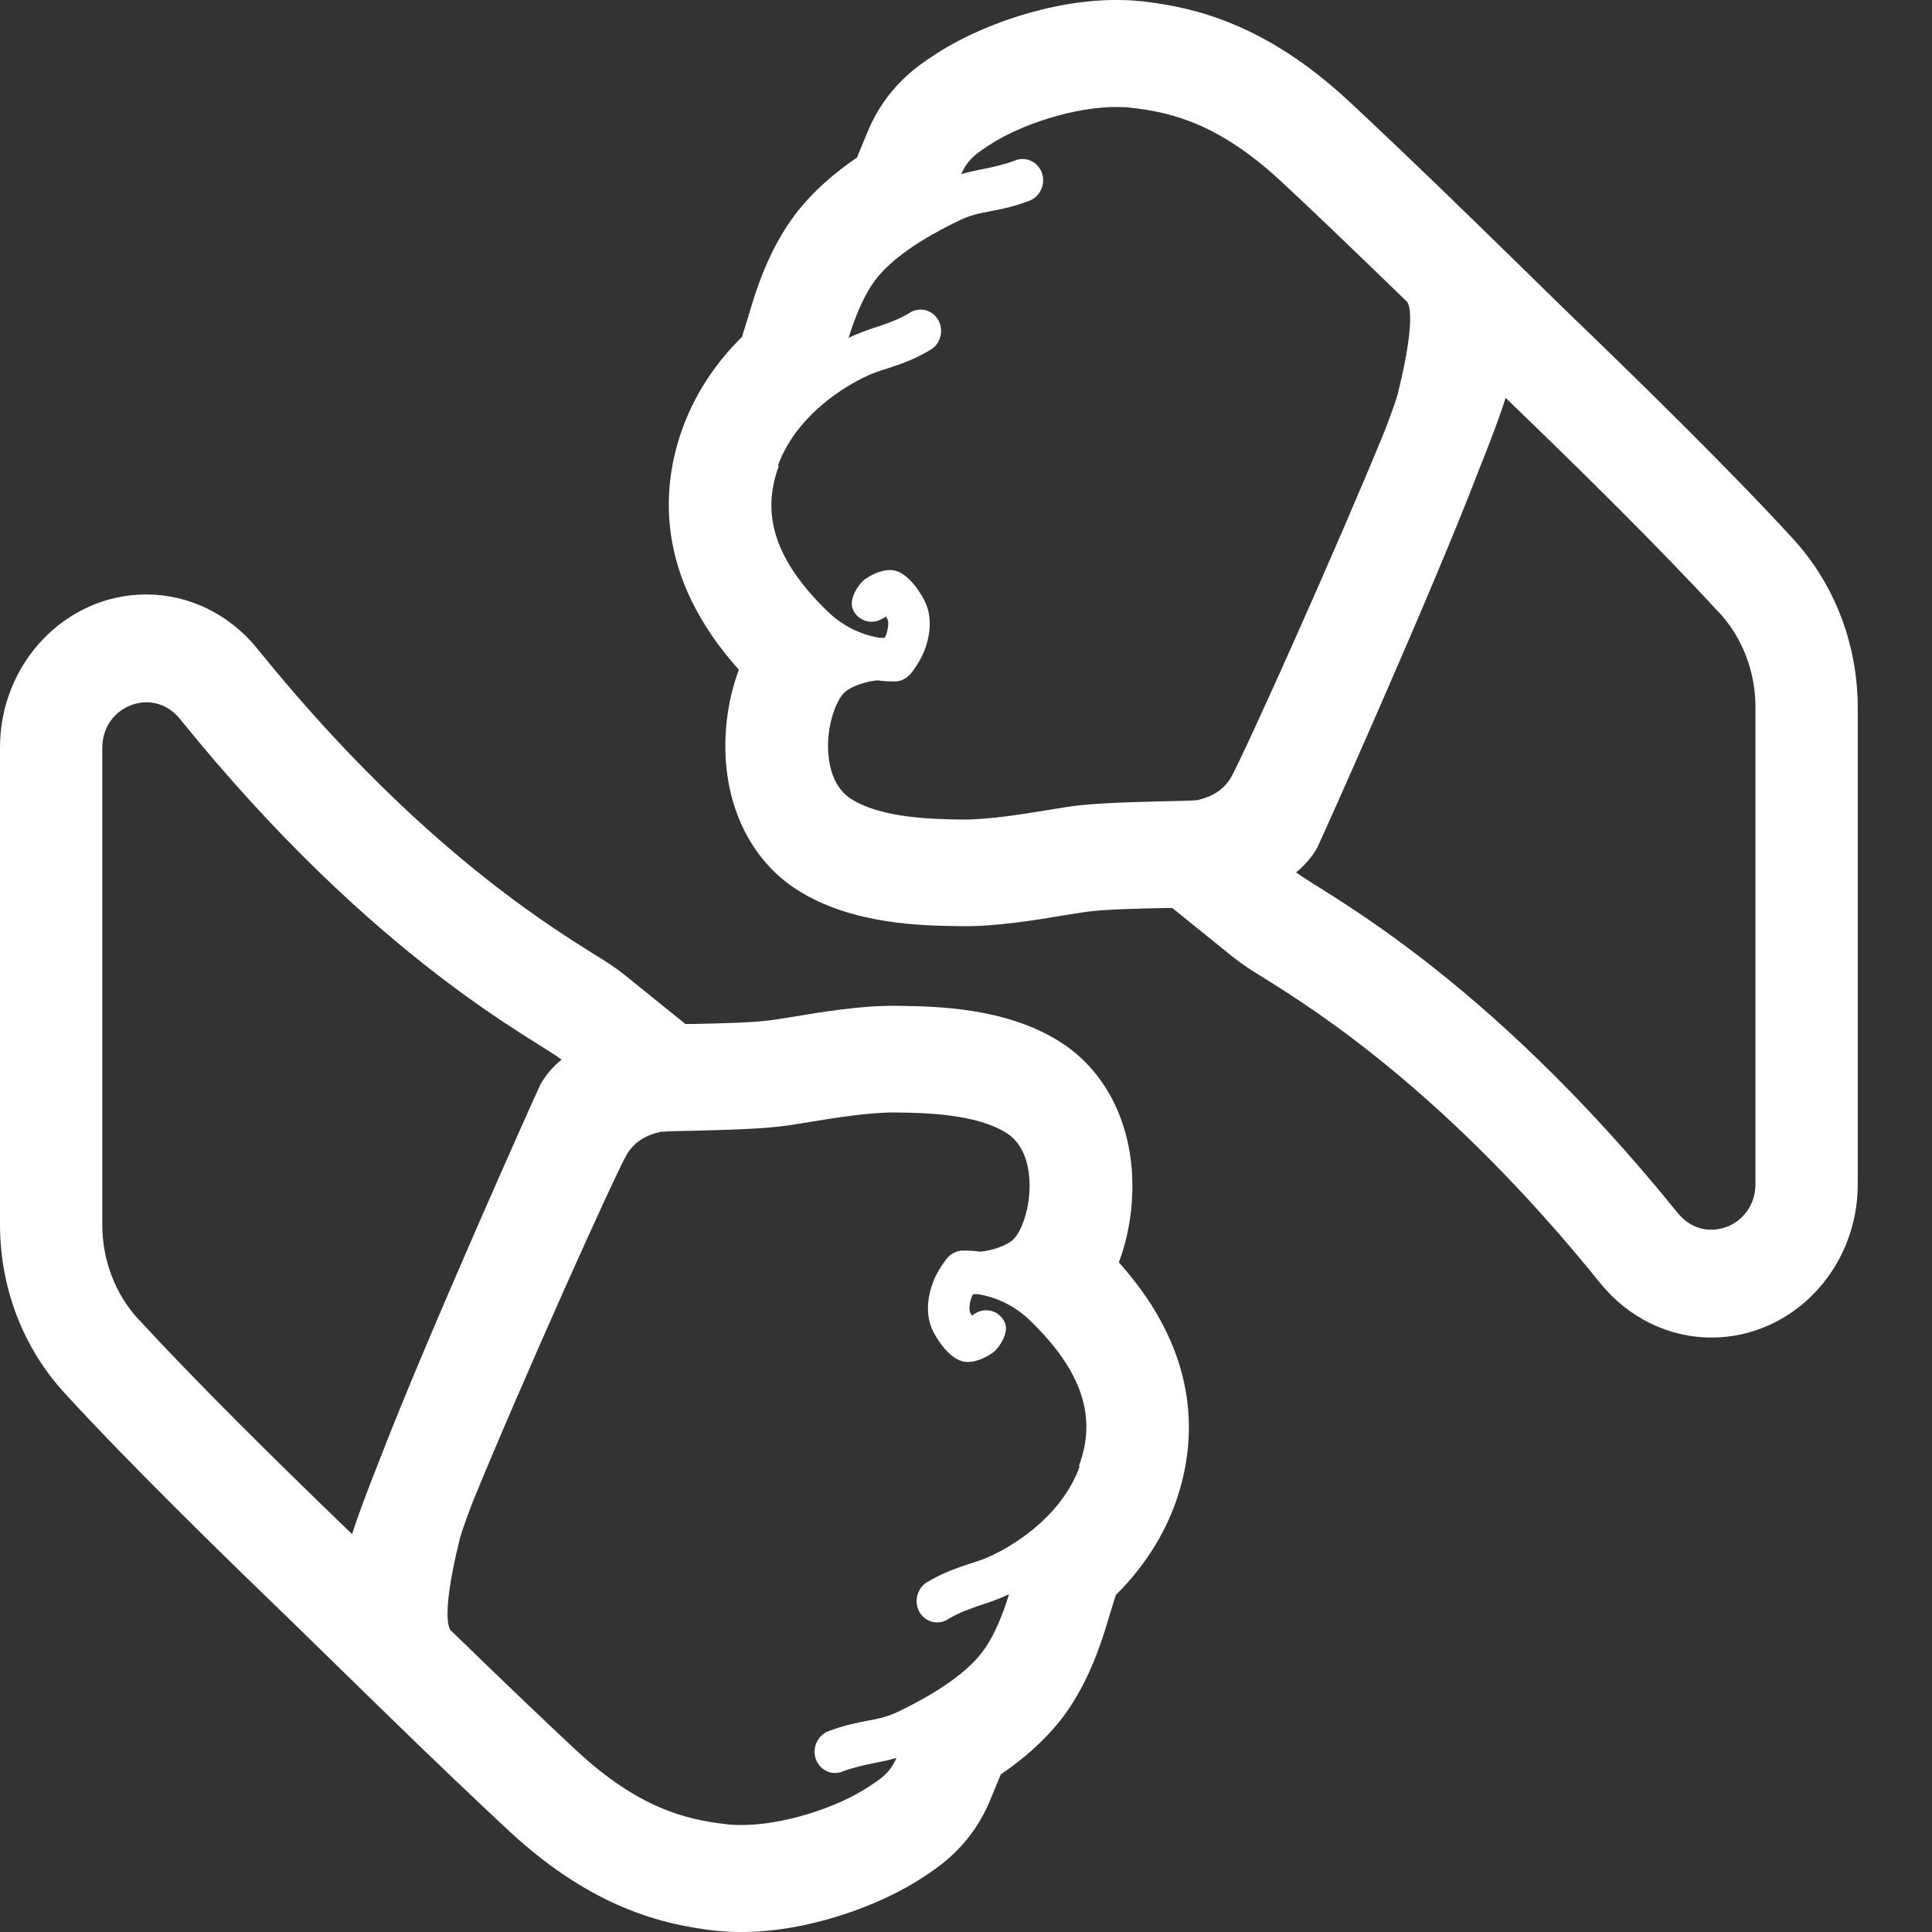 <svg width="16" height="16" viewBox="0 0 16 16" fill="none" xmlns="http://www.w3.org/2000/svg">
<rect x="0" y="0" width="16" height="16" fill="#333333" stroke="none"/>
<path d="M9.266 10.454C9.349 10.232 9.39 9.976 9.375 9.716C9.347 9.247 9.131 8.852 8.782 8.63C8.329 8.341 7.744 8.334 7.432 8.33C7.137 8.325 6.818 8.379 6.534 8.426L6.42 8.444C6.273 8.469 5.952 8.476 5.738 8.48C5.716 8.48 5.697 8.48 5.676 8.48L5.164 8.067C5.094 8.011 5.021 7.964 4.908 7.895C4.497 7.637 3.408 6.955 2.131 5.372C1.9 5.087 1.566 4.923 1.211 4.923C0.543 4.923 0 5.493 0 6.19V10.137C0 10.665 0.19 11.162 0.537 11.539C1.057 12.107 1.829 12.862 2.385 13.398L3.134 14.129C3.628 14.612 4.046 15.006 4.223 15.17C4.908 15.803 5.492 15.939 5.922 15.989C5.984 15.995 6.05 16 6.114 16C6.685 16.007 7.295 15.778 7.644 15.547L7.657 15.538C7.783 15.455 8.046 15.282 8.2 14.908L8.288 14.695C8.489 14.558 8.649 14.412 8.774 14.257C8.936 14.053 9.062 13.795 9.161 13.468L9.24 13.21C9.43 13.021 9.612 12.777 9.728 12.465C9.909 11.972 9.967 11.232 9.261 10.449L9.266 10.454ZM1.149 10.929C0.954 10.718 0.847 10.436 0.847 10.142V6.195C0.847 5.964 1.027 5.816 1.213 5.816C1.311 5.816 1.41 5.858 1.487 5.95C3.113 7.964 4.456 8.619 4.651 8.776C4.582 8.83 4.525 8.897 4.478 8.976C4.467 8.994 3.526 11.091 3.138 12.104C3.042 12.347 2.963 12.555 2.916 12.705C2.289 12.102 1.609 11.429 1.151 10.929H1.149ZM8.94 12.149C8.778 12.586 8.352 12.815 8.232 12.873C8.162 12.909 8.095 12.93 8.025 12.952C7.924 12.986 7.809 13.024 7.676 13.104C7.595 13.154 7.567 13.264 7.614 13.349C7.646 13.405 7.702 13.436 7.759 13.436C7.789 13.436 7.819 13.43 7.847 13.412C7.948 13.351 8.031 13.324 8.127 13.291C8.2 13.268 8.273 13.241 8.356 13.203C8.305 13.371 8.23 13.562 8.125 13.694C7.941 13.928 7.575 14.109 7.441 14.174C7.353 14.217 7.278 14.233 7.182 14.251C7.09 14.268 6.987 14.289 6.859 14.338C6.771 14.372 6.724 14.475 6.756 14.567C6.782 14.639 6.846 14.683 6.914 14.683C6.934 14.683 6.955 14.681 6.974 14.672C7.077 14.634 7.156 14.618 7.244 14.6C7.302 14.589 7.362 14.576 7.424 14.558C7.37 14.688 7.278 14.742 7.193 14.798C6.938 14.966 6.489 15.118 6.125 15.114C6.086 15.114 6.05 15.112 6.014 15.107C5.671 15.069 5.284 14.968 4.781 14.504C4.619 14.354 4.217 13.973 3.735 13.504C3.735 13.504 3.635 13.443 3.808 12.743C3.825 12.678 3.864 12.573 3.913 12.443C4.3 11.494 5.087 9.738 5.192 9.559C5.252 9.46 5.342 9.402 5.472 9.373C5.539 9.368 5.637 9.366 5.753 9.364C6.016 9.357 6.343 9.35 6.549 9.317L6.662 9.299C6.912 9.258 7.195 9.211 7.417 9.213C7.65 9.216 8.082 9.222 8.337 9.384C8.478 9.474 8.517 9.642 8.525 9.767C8.54 10.003 8.453 10.214 8.386 10.27C8.329 10.319 8.213 10.357 8.119 10.366C8.072 10.359 8.033 10.357 8.005 10.357C7.984 10.357 7.969 10.357 7.967 10.357C7.963 10.357 7.956 10.357 7.952 10.359C7.946 10.359 7.941 10.359 7.935 10.362C7.931 10.362 7.926 10.364 7.922 10.366C7.916 10.366 7.911 10.371 7.905 10.373C7.901 10.373 7.896 10.377 7.892 10.38C7.888 10.382 7.881 10.386 7.877 10.389C7.873 10.391 7.871 10.395 7.866 10.398C7.862 10.402 7.858 10.406 7.851 10.411C7.851 10.411 7.847 10.413 7.847 10.415C7.832 10.434 7.755 10.532 7.721 10.635C7.702 10.691 7.646 10.866 7.729 11.028C7.729 11.028 7.847 11.268 8.001 11.279C8.005 11.279 8.01 11.279 8.014 11.279C8.108 11.279 8.187 11.225 8.222 11.203C8.264 11.174 8.361 11.043 8.322 10.954C8.294 10.889 8.232 10.851 8.17 10.851C8.147 10.851 8.121 10.855 8.097 10.866C8.078 10.875 8.063 10.884 8.048 10.896C8.048 10.896 8.048 10.891 8.046 10.891L8.031 10.862C8.031 10.862 8.02 10.824 8.044 10.75C8.046 10.741 8.053 10.729 8.059 10.718C8.07 10.718 8.078 10.718 8.089 10.718C8.093 10.718 8.097 10.718 8.102 10.718C8.211 10.736 8.384 10.79 8.538 10.943C8.96 11.355 9.086 11.734 8.936 12.138L8.94 12.149Z" fill="white"/>
<path d="M6.119 5.546C6.036 5.768 5.995 6.024 6.01 6.284C6.038 6.753 6.254 7.148 6.603 7.37C7.056 7.659 7.64 7.666 7.953 7.67C8.248 7.675 8.567 7.621 8.851 7.574L8.965 7.556C9.112 7.531 9.433 7.524 9.647 7.52C9.668 7.52 9.688 7.52 9.709 7.52L10.22 7.933C10.291 7.989 10.364 8.036 10.477 8.105C10.888 8.363 11.977 9.045 13.254 10.628C13.485 10.913 13.819 11.077 14.174 11.077C14.841 11.077 15.385 10.507 15.385 9.81L15.385 5.863C15.385 5.336 15.194 4.838 14.848 4.461C14.328 3.893 13.556 3.138 12.999 2.602L12.251 1.871C11.756 1.388 11.339 0.994 11.162 0.83C10.477 0.197 9.893 0.061 9.463 0.011C9.401 0.005 9.335 0 9.27 0C8.699 -0.007 8.09 0.222 7.741 0.453L7.728 0.462C7.602 0.545 7.339 0.718 7.185 1.092L7.097 1.305C6.896 1.442 6.735 1.588 6.611 1.743C6.449 1.947 6.322 2.205 6.224 2.532L6.145 2.79C5.954 2.978 5.773 3.223 5.657 3.535C5.475 4.028 5.418 4.768 6.123 5.551L6.119 5.546ZM14.236 5.071C14.431 5.282 14.538 5.564 14.538 5.858L14.538 9.805C14.538 10.036 14.358 10.184 14.172 10.184C14.073 10.184 13.975 10.142 13.898 10.05C12.272 8.036 10.928 7.381 10.734 7.224C10.802 7.17 10.86 7.103 10.907 7.024C10.918 7.006 11.859 4.909 12.246 3.896C12.343 3.654 12.422 3.445 12.469 3.295C13.096 3.898 13.776 4.571 14.234 5.071L14.236 5.071ZM6.444 3.851C6.607 3.414 7.033 3.185 7.153 3.126C7.223 3.091 7.289 3.07 7.36 3.048C7.461 3.014 7.576 2.976 7.709 2.895C7.79 2.846 7.818 2.736 7.771 2.651C7.739 2.595 7.683 2.564 7.625 2.564C7.595 2.564 7.565 2.57 7.538 2.588C7.437 2.649 7.354 2.676 7.257 2.709C7.185 2.732 7.112 2.759 7.028 2.797C7.08 2.629 7.155 2.438 7.259 2.306C7.443 2.072 7.809 1.891 7.944 1.826C8.032 1.783 8.107 1.767 8.203 1.749C8.295 1.732 8.398 1.711 8.526 1.662C8.614 1.628 8.661 1.525 8.629 1.433C8.603 1.361 8.539 1.317 8.47 1.317C8.451 1.317 8.43 1.319 8.41 1.328C8.308 1.366 8.229 1.382 8.141 1.4C8.083 1.411 8.023 1.424 7.961 1.442C8.015 1.312 8.107 1.258 8.192 1.202C8.447 1.034 8.896 0.882 9.26 0.886C9.298 0.886 9.335 0.888 9.371 0.893C9.713 0.931 10.101 1.032 10.603 1.496C10.766 1.646 11.168 2.028 11.649 2.496C11.649 2.496 11.75 2.557 11.577 3.257C11.56 3.322 11.521 3.427 11.472 3.557C11.085 4.506 10.297 6.262 10.193 6.441C10.133 6.54 10.043 6.598 9.912 6.627C9.846 6.632 9.748 6.634 9.632 6.636C9.369 6.643 9.042 6.65 8.836 6.683L8.723 6.701C8.473 6.742 8.19 6.789 7.968 6.787C7.734 6.784 7.302 6.778 7.048 6.616C6.907 6.526 6.868 6.358 6.859 6.233C6.844 5.997 6.932 5.786 6.998 5.73C7.056 5.681 7.172 5.643 7.266 5.634C7.313 5.641 7.351 5.643 7.379 5.643C7.401 5.643 7.416 5.643 7.418 5.643C7.422 5.643 7.428 5.643 7.433 5.641C7.439 5.641 7.443 5.641 7.45 5.638C7.454 5.638 7.458 5.636 7.463 5.634C7.469 5.634 7.473 5.629 7.48 5.627C7.484 5.627 7.488 5.623 7.493 5.62C7.497 5.618 7.503 5.614 7.508 5.611C7.512 5.609 7.514 5.605 7.518 5.602C7.523 5.598 7.527 5.593 7.533 5.589C7.533 5.589 7.538 5.587 7.538 5.584C7.553 5.567 7.63 5.468 7.664 5.365C7.683 5.309 7.739 5.134 7.655 4.972C7.655 4.972 7.538 4.732 7.384 4.721C7.379 4.721 7.375 4.721 7.371 4.721C7.277 4.721 7.197 4.775 7.163 4.797C7.12 4.826 7.024 4.957 7.063 5.046C7.09 5.111 7.153 5.149 7.215 5.149C7.238 5.149 7.264 5.145 7.287 5.134C7.307 5.125 7.322 5.116 7.337 5.105C7.337 5.105 7.337 5.109 7.339 5.109L7.354 5.138C7.354 5.138 7.364 5.176 7.341 5.25C7.339 5.259 7.332 5.271 7.326 5.282C7.315 5.282 7.307 5.282 7.296 5.282C7.292 5.282 7.287 5.282 7.283 5.282C7.174 5.264 7.001 5.21 6.847 5.057C6.425 4.645 6.299 4.266 6.449 3.862L6.444 3.851Z" fill="white"/>
</svg>
